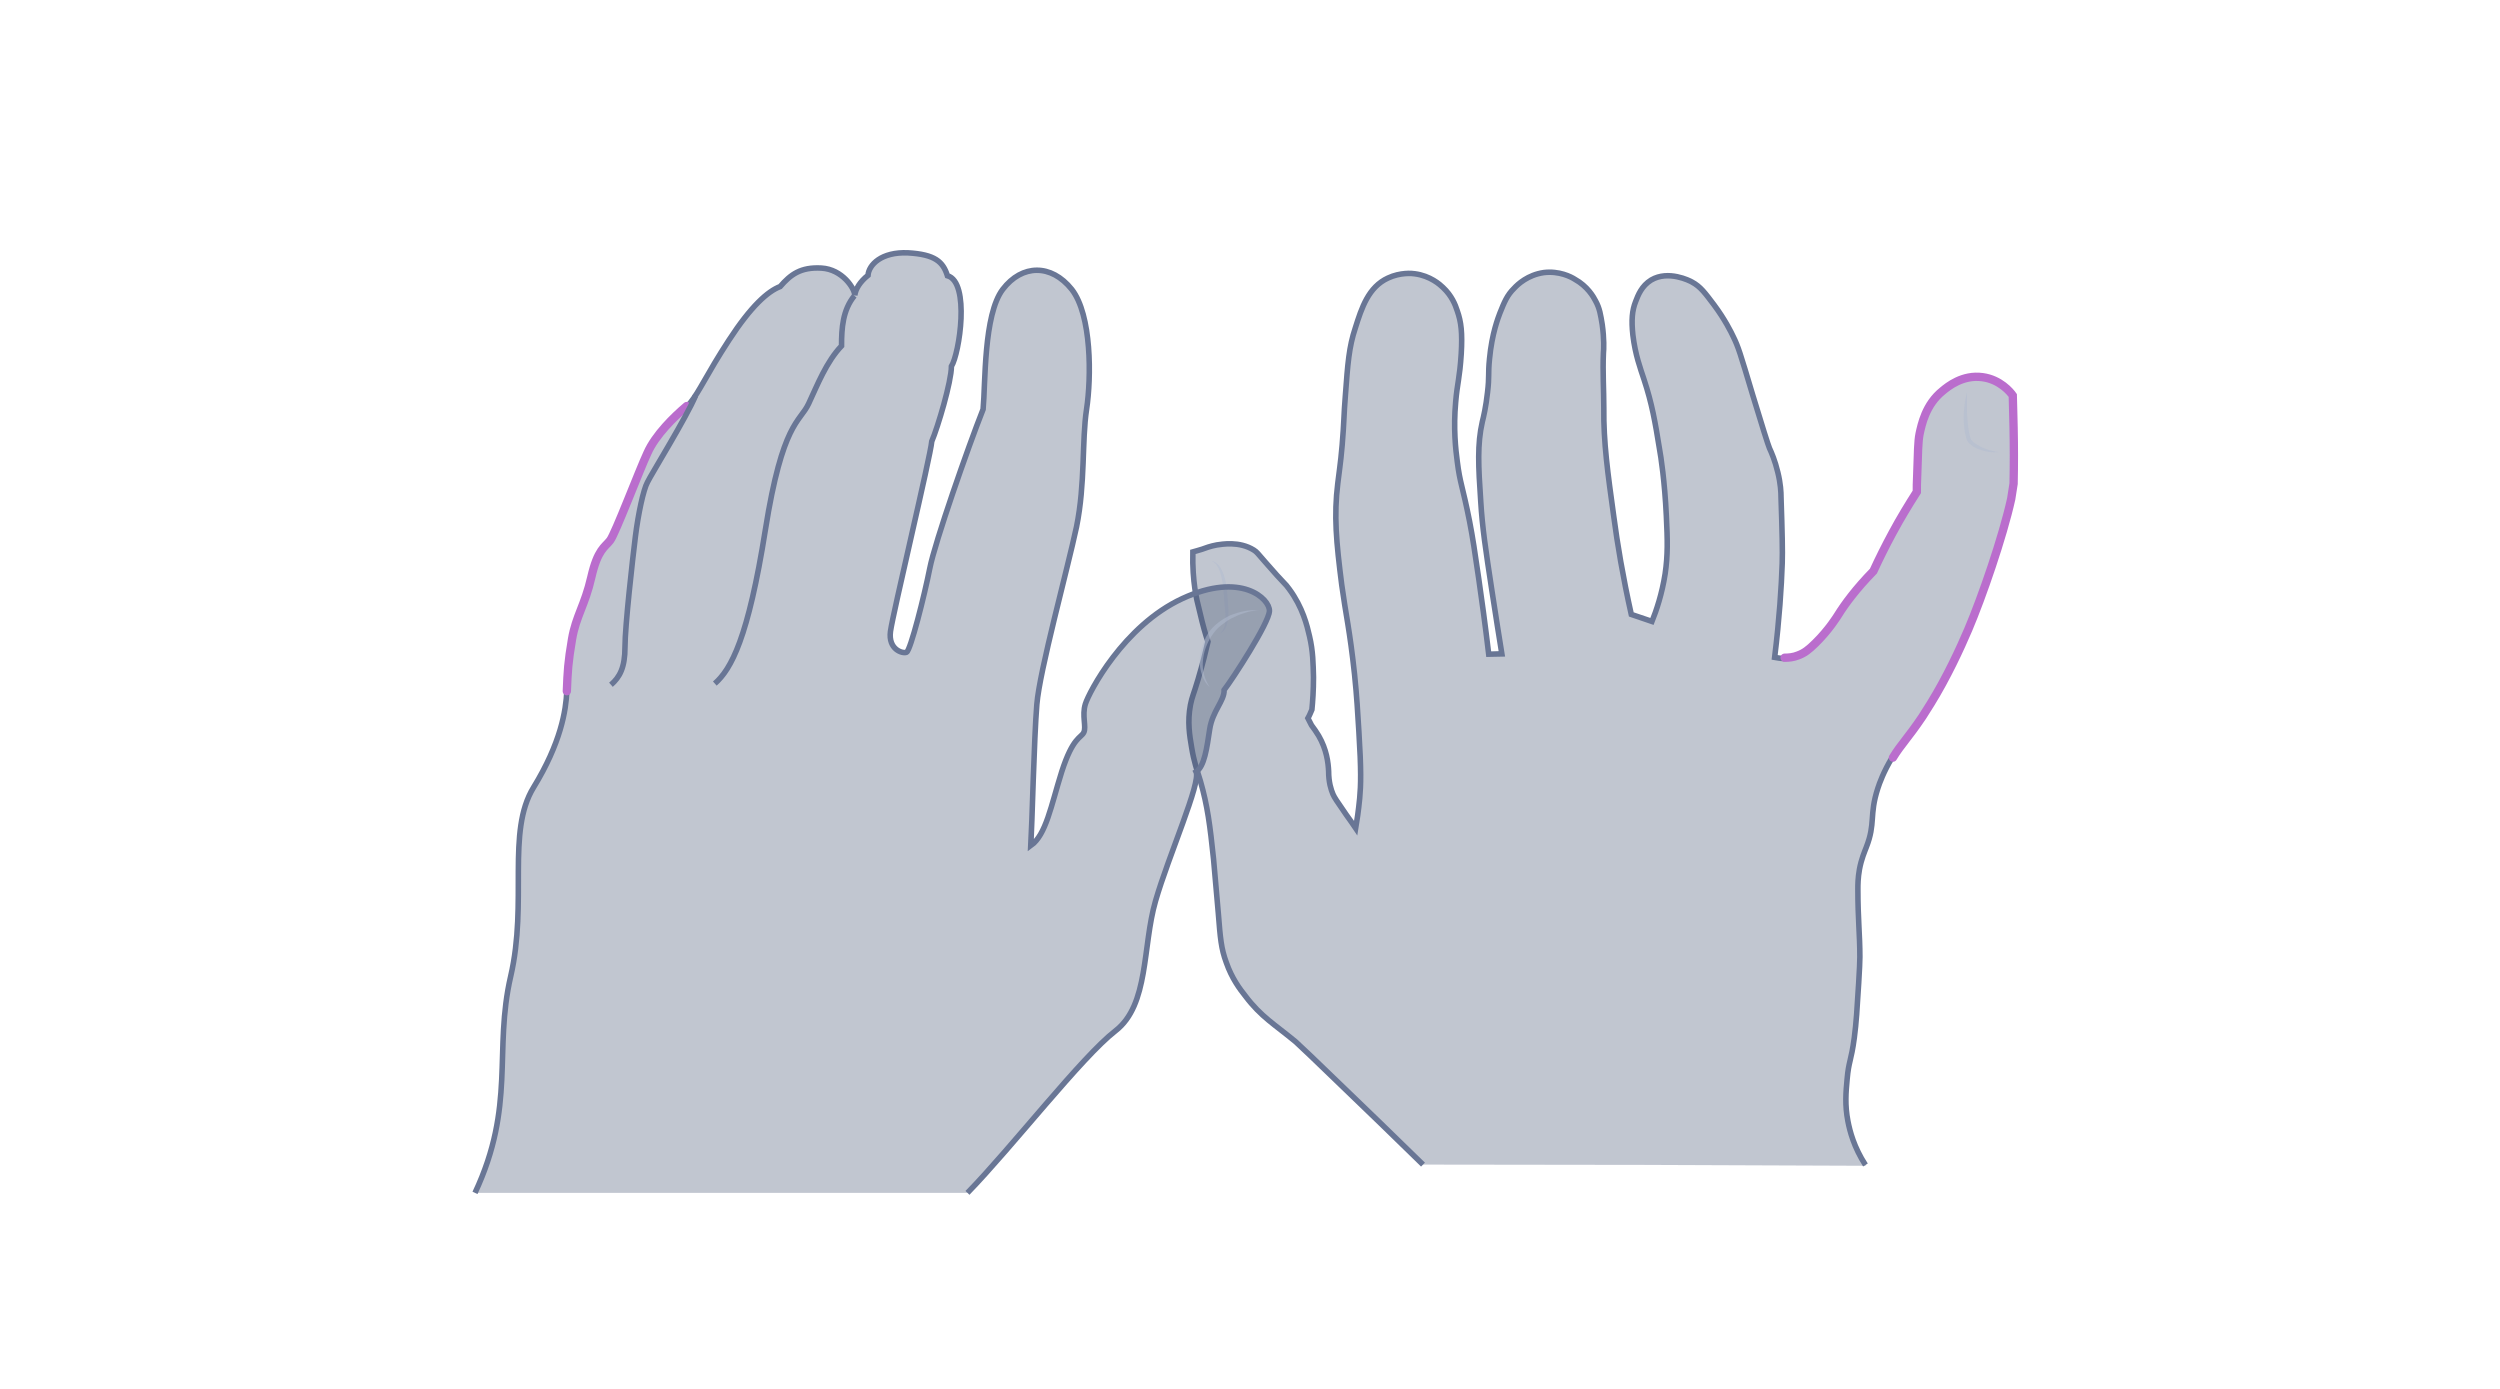 <svg width="900" height="500" viewBox="0 0 900 500" fill="none" xmlns="http://www.w3.org/2000/svg">
<path opacity="0.33" d="M512.283 419.258C501.388 408.582 492.069 399.592 484.471 392.287C473.432 381.611 467.841 376.273 466.407 375.009C458.952 368.828 453.934 366.018 448.343 358.573C446.336 356.045 443.469 352.252 441.462 346.493C439.598 341.435 439.311 337.783 438.594 328.793C437.734 318.819 437.304 313.762 436.874 309.267C435.584 297.046 434.724 290.162 432.143 281.172C430.853 276.958 429.849 274.289 428.989 269.091C428.272 264.877 427.412 259.82 428.559 253.779C429.132 250.83 429.706 249.987 431.283 244.649C433.003 238.889 434.15 234.113 434.867 231.023C434.007 228.494 433.003 224.982 432 220.628C431.139 217.256 430.566 214.868 430.136 211.778C429.706 208.687 429.276 204.192 429.419 198.714C430.566 198.433 431.569 198.011 432.716 197.73C433.863 197.309 435.727 196.606 438.021 196.185C439.885 195.904 446.193 194.78 451.354 198.011C452.501 198.714 452.787 199.275 455.511 202.366C462.679 210.654 462.536 209.811 464.113 212.059C468.988 218.661 470.564 225.263 471.425 229.056C472.715 234.535 472.715 238.889 472.858 243.806C472.858 248.582 472.572 252.515 472.285 255.465C471.855 256.449 471.425 257.572 470.851 258.556C471.281 259.398 471.711 260.241 472.141 261.084C473.002 262.208 473.862 263.472 474.722 264.877C477.589 269.794 478.163 274.57 478.306 277.66C478.306 281.593 479.166 284.262 479.883 285.948C480.457 287.212 481.03 288.055 484.614 293.253C486.048 295.219 487.195 296.905 488.055 298.169C488.485 295.641 489.058 291.848 489.489 287.353C489.919 282.717 490.062 277.098 489.202 263.472C488.772 256.589 488.485 250.97 487.625 242.682C485.904 226.668 484.471 221.189 483.037 210.654C481.03 194.921 480.17 185.649 481.604 173.99C481.89 171.181 482.607 167.107 483.181 160.224C483.897 151.795 483.754 149.407 484.327 142.524C485.188 130.864 485.618 124.965 487.912 118.081C490.205 110.777 492.643 103.332 499.667 100.101C504.112 97.993 508.556 98.415 509.273 98.555C514.864 99.258 518.448 102.489 519.452 103.472C522.606 106.422 523.896 109.653 524.613 111.9C526.046 115.974 526.476 119.767 526.046 127.353C525.473 136.343 524.613 137.888 524.039 144.771C523.179 154.324 524.039 161.769 524.613 166.124C525.616 174.131 526.476 174.692 529.057 187.757C530.204 193.656 530.921 198.573 532.354 208.406C533.358 215.43 534.648 224.561 535.938 235.518C537.515 235.518 539.092 235.377 540.669 235.377C539.809 229.899 538.519 222.173 537.085 212.621C534.792 197.59 533.645 190.004 533.071 180.592C532.211 167.809 531.781 159.943 533.645 151.795C534.075 150.109 534.935 146.457 535.508 141.26C536.225 135.36 535.652 134.798 536.225 129.179C537.085 120.048 539.379 114.289 539.953 112.743C541.53 108.81 542.533 106.281 545.114 103.753C546.404 102.348 549.988 98.977 555.723 98.134C561.314 97.432 565.615 99.679 566.905 100.522C571.493 103.051 573.643 106.843 574.36 108.248C575.937 111.058 576.224 113.446 576.797 116.817C577.514 121.874 577.371 125.807 577.227 127.212C576.941 133.814 577.371 140.417 577.371 146.879C577.227 159.24 578.804 170.338 580.955 185.93C582.245 195.764 584.252 207.704 587.263 221.189C589.7 222.032 592.28 222.875 594.718 223.718C596.295 219.785 598.302 213.885 599.449 206.58C600.452 199.697 600.309 194.499 599.879 185.649C599.305 173.288 597.872 164.016 597.442 161.769C595.865 151.936 594.718 145.333 591.85 136.624C590.56 132.691 588.696 127.774 587.836 120.61C587.263 115.272 587.549 111.76 588.84 108.529C589.7 106.281 590.99 102.91 594.431 100.803C600.596 97.151 608.337 101.084 609.054 101.505C612.208 103.191 613.785 105.439 617.082 109.793C620.953 114.991 623.247 119.627 623.964 121.172C625.828 124.965 626.401 126.931 630.989 142.243C634.573 154.043 636.437 159.943 637.01 161.347C637.727 162.893 639.017 165.843 640.021 170.057C641.024 174.131 641.168 177.221 641.168 179.047C641.598 191.83 641.741 198.292 641.598 202.787C641.311 211.216 640.594 222.594 638.874 236.642C639.734 236.782 640.881 237.063 642.314 237.063C643.748 237.063 645.468 236.923 647.189 236.22C649.483 235.377 651.06 234.113 653.353 231.865C658.371 226.949 661.238 222.173 661.525 221.751C663.962 217.818 667.977 212.34 674.285 205.878C676.292 201.523 678.586 196.887 681.166 192.111C684.033 186.773 687.044 181.857 689.911 177.361C689.911 175.957 689.911 173.85 690.055 171.181C690.341 163.174 690.341 159.24 690.915 156.431C691.632 153.2 693.065 145.895 699.23 140.979C701.094 139.433 706.398 135.079 713.566 136.062C719.874 136.905 723.602 141.4 724.462 142.664C724.605 146.457 724.605 150.39 724.749 154.324C724.892 161.066 724.892 167.809 724.749 174.412C724.462 176.238 724.175 178.064 723.889 179.89C720.878 193.516 713.423 215.149 708.405 226.949C705.538 233.692 700.664 244.227 694.929 253.499C693.209 256.168 691.918 258.275 691.918 258.275C686.614 266.141 684.32 268.108 681.309 273.024C678.299 277.941 676.722 282.296 676.148 284.122C672.994 293.815 675.432 296.624 671.991 305.334C671.417 306.879 670.27 309.407 669.554 313.2C668.98 316.431 668.98 318.819 668.98 320.364C668.98 331.181 669.697 336.659 669.697 344.807C669.697 346.633 669.554 349.162 669.267 354.219C668.693 363.63 668.407 368.407 667.69 373.885C666.543 382.454 665.683 382.173 665.109 388.775C664.679 393.411 664.249 398.047 665.396 403.947C666.113 407.599 667.546 413.218 671.704 419.68C618.229 419.399 565.328 419.258 512.283 419.258Z" fill="#445272"/>
<path d="M512.283 419.258C501.388 408.582 492.069 399.592 484.471 392.287C473.432 381.611 467.841 376.273 466.407 375.009C458.952 368.828 453.934 366.018 448.343 358.573C446.336 356.045 443.469 352.252 441.462 346.493C439.598 341.435 439.311 337.783 438.594 328.793C437.734 318.819 437.304 313.762 436.874 309.267C435.584 297.046 434.724 290.162 432.143 281.172C430.853 276.958 429.849 274.289 428.989 269.091C428.272 264.877 427.412 259.82 428.559 253.779C429.132 250.83 429.706 249.987 431.283 244.649C433.003 238.889 434.15 234.113 434.867 231.023C434.007 228.494 433.003 224.982 432 220.628C431.139 217.256 430.566 214.868 430.136 211.778C429.706 208.687 429.276 204.192 429.419 198.714C430.566 198.433 431.569 198.011 432.716 197.73C433.863 197.309 435.727 196.606 438.021 196.185C439.885 195.904 446.193 194.78 451.354 198.011C452.501 198.714 452.787 199.275 455.511 202.366C462.679 210.654 462.536 209.811 464.113 212.059C468.988 218.661 470.564 225.263 471.425 229.056C472.715 234.535 472.715 238.889 472.858 243.806C472.858 248.582 472.572 252.515 472.285 255.465C471.855 256.449 471.425 257.572 470.851 258.556C471.281 259.398 471.711 260.241 472.141 261.084C473.002 262.208 473.862 263.472 474.722 264.877C477.589 269.794 478.163 274.57 478.306 277.66C478.306 281.593 479.166 284.262 479.883 285.948C480.457 287.212 481.03 288.055 484.614 293.253C486.048 295.219 487.195 296.905 488.055 298.169C488.485 295.641 489.058 291.848 489.489 287.353C489.919 282.717 490.062 277.098 489.202 263.472C488.772 256.589 488.485 250.97 487.625 242.682C485.904 226.668 484.471 221.189 483.037 210.654C481.03 194.921 480.17 185.649 481.604 173.99C481.89 171.181 482.607 167.107 483.181 160.224C483.897 151.795 483.754 149.407 484.327 142.524C485.188 130.864 485.618 124.965 487.912 118.081C490.205 110.777 492.643 103.332 499.667 100.101C504.112 97.993 508.556 98.415 509.273 98.555C514.864 99.258 518.448 102.489 519.452 103.472C522.606 106.422 523.896 109.653 524.613 111.9C526.046 115.974 526.476 119.767 526.046 127.353C525.473 136.343 524.613 137.888 524.039 144.771C523.179 154.324 524.039 161.769 524.613 166.124C525.616 174.131 526.476 174.692 529.057 187.757C530.204 193.656 530.921 198.573 532.354 208.406C533.358 215.43 534.648 224.561 535.938 235.518C537.515 235.518 539.092 235.377 540.669 235.377C539.809 229.899 538.519 222.173 537.085 212.621C534.792 197.59 533.645 190.004 533.071 180.592C532.211 167.809 531.781 159.943 533.645 151.795C534.075 150.109 534.935 146.457 535.508 141.26C536.225 135.36 535.652 134.798 536.225 129.179C537.085 120.048 539.379 114.289 539.953 112.743C541.53 108.81 542.533 106.281 545.114 103.753C546.404 102.348 549.988 98.977 555.723 98.134C561.314 97.432 565.615 99.679 566.905 100.522C571.493 103.051 573.643 106.843 574.36 108.248C575.937 111.058 576.224 113.446 576.797 116.817C577.514 121.874 577.371 125.807 577.227 127.212C576.941 133.814 577.371 140.417 577.371 146.879C577.227 159.24 578.804 170.338 580.955 185.93C582.245 195.764 584.252 207.704 587.263 221.189C589.7 222.032 592.28 222.875 594.718 223.718C596.295 219.785 598.302 213.885 599.449 206.58C600.452 199.697 600.309 194.499 599.879 185.649C599.305 173.288 597.872 164.016 597.442 161.769C595.865 151.936 594.718 145.333 591.85 136.624C590.56 132.691 588.696 127.774 587.836 120.61C587.263 115.272 587.549 111.76 588.84 108.529C589.7 106.281 590.99 102.91 594.431 100.803C600.596 97.151 608.337 101.084 609.054 101.505C612.208 103.191 613.785 105.439 617.082 109.793C620.953 114.991 623.247 119.627 623.964 121.172C625.828 124.965 626.401 126.931 630.989 142.243C634.573 154.043 636.436 159.943 637.01 161.347C637.727 162.893 639.017 165.843 640.021 170.057C641.024 174.131 641.168 177.221 641.168 179.047C641.598 191.83 641.741 198.292 641.598 202.787C641.311 211.216 640.594 222.594 638.874 236.642C639.734 236.782 640.881 237.063 642.314 237.063" stroke="#697695" stroke-width="2" stroke-miterlimit="10"/>
<path d="M681.167 272.744C678.156 277.661 676.579 282.015 676.006 283.842C672.852 293.534 675.289 296.344 671.848 305.053C671.275 306.598 670.128 309.127 669.411 312.92C668.838 316.151 668.838 318.539 668.838 320.084C668.838 330.901 669.554 336.379 669.554 344.527C669.554 346.353 669.411 348.881 669.124 353.938C668.551 363.35 668.264 368.126 667.547 373.605C666.4 382.174 665.54 381.893 664.967 388.495C664.537 393.131 664.107 397.766 665.254 403.666C665.97 407.319 667.404 412.937 671.562 419.399" stroke="#697695" stroke-width="2" stroke-miterlimit="10"/>
<path d="M642.458 236.783C643.892 236.783 645.612 236.642 647.332 235.94C649.626 235.097 651.203 233.833 653.497 231.585C658.515 226.669 661.382 221.892 661.669 221.471C664.106 217.538 668.12 212.059 674.428 205.597C676.435 201.243 678.729 196.607 681.31 191.831C684.177 186.493 687.188 181.576 690.055 177.081C690.055 175.676 690.055 173.569 690.198 170.9C690.485 162.893 690.485 158.96 691.058 156.15C691.775 152.92 693.209 145.615 699.373 140.698C701.237 139.153 706.542 134.798 713.71 135.782C720.018 136.625 723.745 141.12 724.606 142.384C724.749 146.177 724.749 150.11 724.892 154.043C725.036 160.786 725.036 167.529 724.892 174.131C724.606 175.957 724.319 177.783 724.032 179.61C721.021 193.236 713.567 214.869 708.549 226.669C705.681 233.411 700.807 243.947 695.073 253.218C693.352 255.887 692.062 257.994 692.062 257.994C686.757 265.861 684.464 267.828 681.453 272.744" stroke="#BA6DCD" stroke-width="3" stroke-miterlimit="10" stroke-linecap="round"/>
<g opacity="0.5">
<path d="M708.119 141.119C708.119 143.507 708.119 146.036 708.119 148.424C708.262 150.812 708.405 153.2 708.835 155.588C708.979 156.15 709.122 156.712 709.266 157.274C709.409 157.836 709.552 158.257 709.982 158.678C710.699 159.521 711.703 160.083 712.706 160.645C714.857 161.769 717.151 162.471 719.588 162.752C717.151 163.033 714.57 162.612 712.133 161.628C710.986 161.207 709.839 160.505 708.835 159.521C708.405 159.1 707.975 158.257 707.832 157.695C707.689 157.133 707.545 156.431 707.402 155.869C706.972 153.481 706.828 150.952 706.972 148.564C707.115 145.895 707.545 143.367 708.119 141.119Z" fill="#B1BBD0"/>
</g>
<g opacity="0.5">
<path d="M439.024 228.214C440.027 227.371 440.601 226.388 440.887 225.264C441.174 224.14 441.174 223.016 441.174 221.893C441.174 220.769 441.031 219.505 440.887 218.381L440.6 214.869C440.457 212.481 440.314 210.093 439.74 207.845C439.454 206.721 439.167 205.598 438.593 204.474C438.163 203.491 437.447 202.507 436.156 201.945C437.447 202.086 438.45 203.069 439.167 204.052C439.884 205.176 440.314 206.3 440.744 207.424C441.461 209.812 441.747 212.2 441.891 214.588C442.034 216.976 442.321 219.364 442.178 221.893C442.178 223.157 441.891 224.421 441.461 225.545C441.031 226.669 440.17 227.652 439.024 228.214Z" fill="#B1BBD0"/>
</g>
<path opacity="0.33" d="M348.287 429.433C364.457 412.83 389.433 380.491 401.56 371.107C413.687 361.723 411.233 340.789 415.997 324.331C420.761 307.872 432.455 281.597 430.579 277.843C433.61 275.966 434.477 269.181 435.487 262.54C436.498 255.899 440.829 252.29 440.685 248.392C443.716 244.494 456.854 224.282 456.998 219.951C457.143 215.619 446.893 205.658 425.67 215.475C404.448 225.292 392.032 249.258 390.732 253.445C389.433 257.631 391.165 261.674 390.155 263.695C389.144 265.716 386.257 265.283 382.214 277.843C378.316 290.259 376.584 300.509 371.098 304.408C371.531 297.189 372.253 265.861 373.263 253.589C374.274 241.318 384.236 205.225 387.556 189.633C390.732 174.041 389.433 158.737 391.165 147.332C392.898 135.927 393.042 113.405 385.824 104.165C378.461 94.925 367.922 95.07 360.992 104.165C354.062 113.261 354.784 138.237 353.918 147.332C348.432 161.192 336.593 195.119 334.716 204.647C332.84 214.176 327.787 234.243 326.343 234.821C324.899 235.398 319.702 233.81 320.568 227.314C321.434 220.817 335.005 164.224 335.438 158.882C337.604 153.829 342.512 137.371 342.512 131.884C345.4 127.265 349.298 101.567 341.069 99.257C339.481 94.204 336.593 91.605 326.92 91.028C317.248 90.594 312.772 95.359 312.483 99.112C309.596 101.422 308.008 104.021 307.719 106.331C307.719 103.877 303.244 96.947 295.736 96.514C288.229 96.081 284.62 98.823 280.866 103.155C276.391 104.887 270.471 110.084 262.387 122.5C254.302 134.916 251.992 140.691 248.383 145.167C243.763 149.065 236.111 156.427 233.079 162.924C230.048 169.421 221.53 191.943 219.653 194.397C217.776 196.851 215.177 197.573 212.868 207.679C210.558 217.785 207.381 221.539 205.938 229.912C204.494 238.43 204.35 241.462 204.061 248.68C203.772 255.755 201.895 267.449 192.078 283.474C182.261 299.499 190.057 324.619 183.849 351.472C177.641 378.325 185.726 397.96 171 429.433H348.287V429.433Z" fill="#445272"/>
<path d="M348.287 429.433C364.457 412.83 389.433 380.491 401.56 371.107C413.687 361.723 411.233 340.789 415.997 324.331C420.761 307.872 432.455 281.597 430.579 277.843C433.61 275.966 434.477 269.181 435.487 262.54C436.498 255.899 440.829 252.29 440.685 248.392C443.716 244.494 456.854 224.282 456.998 219.951C457.143 215.619 446.893 205.658 425.67 215.475C404.448 225.292 392.032 249.258 390.732 253.445C389.433 257.631 391.165 261.674 390.155 263.695C389.144 265.716 386.257 265.283 382.214 277.843C378.316 290.259 376.584 300.509 371.098 304.408C371.531 297.189 372.253 265.861 373.263 253.589C374.274 241.318 384.236 205.225 387.556 189.633C390.732 174.041 389.433 158.737 391.165 147.332C392.898 135.927 393.042 113.405 385.824 104.165C378.461 94.925 367.922 95.07 360.992 104.165C354.062 113.261 354.784 138.237 353.918 147.332C348.432 161.192 336.593 195.119 334.716 204.647C332.84 214.176 327.787 234.243 326.343 234.821C324.899 235.398 319.702 233.81 320.568 227.314C321.434 220.817 335.005 164.224 335.438 158.882C337.604 153.829 342.512 137.371 342.512 131.884C345.4 127.265 349.298 101.567 341.069 99.257C339.481 94.204 336.593 91.605 326.92 91.028C317.248 90.594 312.772 95.359 312.483 99.112C309.596 101.422 308.008 104.021 307.719 106.331C307.719 103.877 303.244 96.947 295.736 96.514C288.229 96.081 284.62 98.823 280.866 103.155C276.391 104.887 270.471 110.084 262.387 122.5C254.302 134.916 251.992 140.691 248.383 145.167C243.763 149.065 236.111 156.427 233.079 162.924C230.048 169.421 221.53 191.943 219.653 194.397C217.776 196.851 215.177 197.573 212.868 207.679C210.558 217.785 207.381 221.539 205.938 229.912C204.494 238.43 204.35 241.462 204.061 248.68C203.772 255.755 201.895 267.449 192.078 283.474C182.261 299.499 190.057 324.619 183.849 351.472C177.641 378.325 185.726 397.96 171 429.433" stroke="#697695" stroke-width="2" stroke-miterlimit="10"/>
<path d="M247.228 146.178C242.609 150.076 235.967 156.572 233.08 163.069C230.048 169.566 221.53 192.088 219.654 194.542C217.777 196.996 215.178 197.718 212.868 207.824C210.558 217.93 207.382 221.684 205.938 230.057C204.495 238.575 204.35 241.607 204.062 248.825" stroke="#BA6DCD" stroke-width="3" stroke-miterlimit="10" stroke-linecap="round"/>
<path d="M219.942 246.515C223.119 243.772 224.995 240.307 224.995 232.944C224.995 225.437 227.738 201.183 228.749 193.098C229.76 185.013 231.636 176.207 233.08 173.608C234.379 170.865 247.228 150.075 250.405 142.424" stroke="#697695" stroke-width="2" stroke-miterlimit="10"/>
<path d="M257.333 246.081C263.252 240.884 269.316 229.767 275.524 190.787C281.732 151.807 287.94 152.096 291.116 145.31C294.292 138.525 297.468 130.296 302.954 124.521C302.954 118.024 303.387 111.672 307.574 106.475" stroke="#697695" stroke-width="2" stroke-miterlimit="10"/>
<g opacity="0.5">
<path d="M452.957 219.804C451.225 219.804 449.637 220.093 448.048 220.67C446.46 221.103 444.872 221.825 443.429 222.547C441.985 223.269 440.686 224.28 439.386 225.29C438.087 226.301 437.076 227.6 436.21 228.899C435.344 230.199 434.622 231.642 434.044 233.231C433.467 234.819 433.178 236.407 433.034 237.995C432.89 239.583 433.034 241.315 433.467 242.903C433.9 244.491 434.622 246.08 435.488 247.379C434.189 246.224 433.323 244.78 432.745 243.048C432.168 241.46 431.879 239.727 431.879 237.995C431.879 236.262 432.168 234.53 432.745 232.797C433.323 231.209 433.9 229.477 434.911 228.033C436.788 225.146 439.819 222.98 442.851 221.537C446.172 220.237 449.637 219.371 452.957 219.804Z" fill="#B1BBD0"/>
</g>
</svg>
